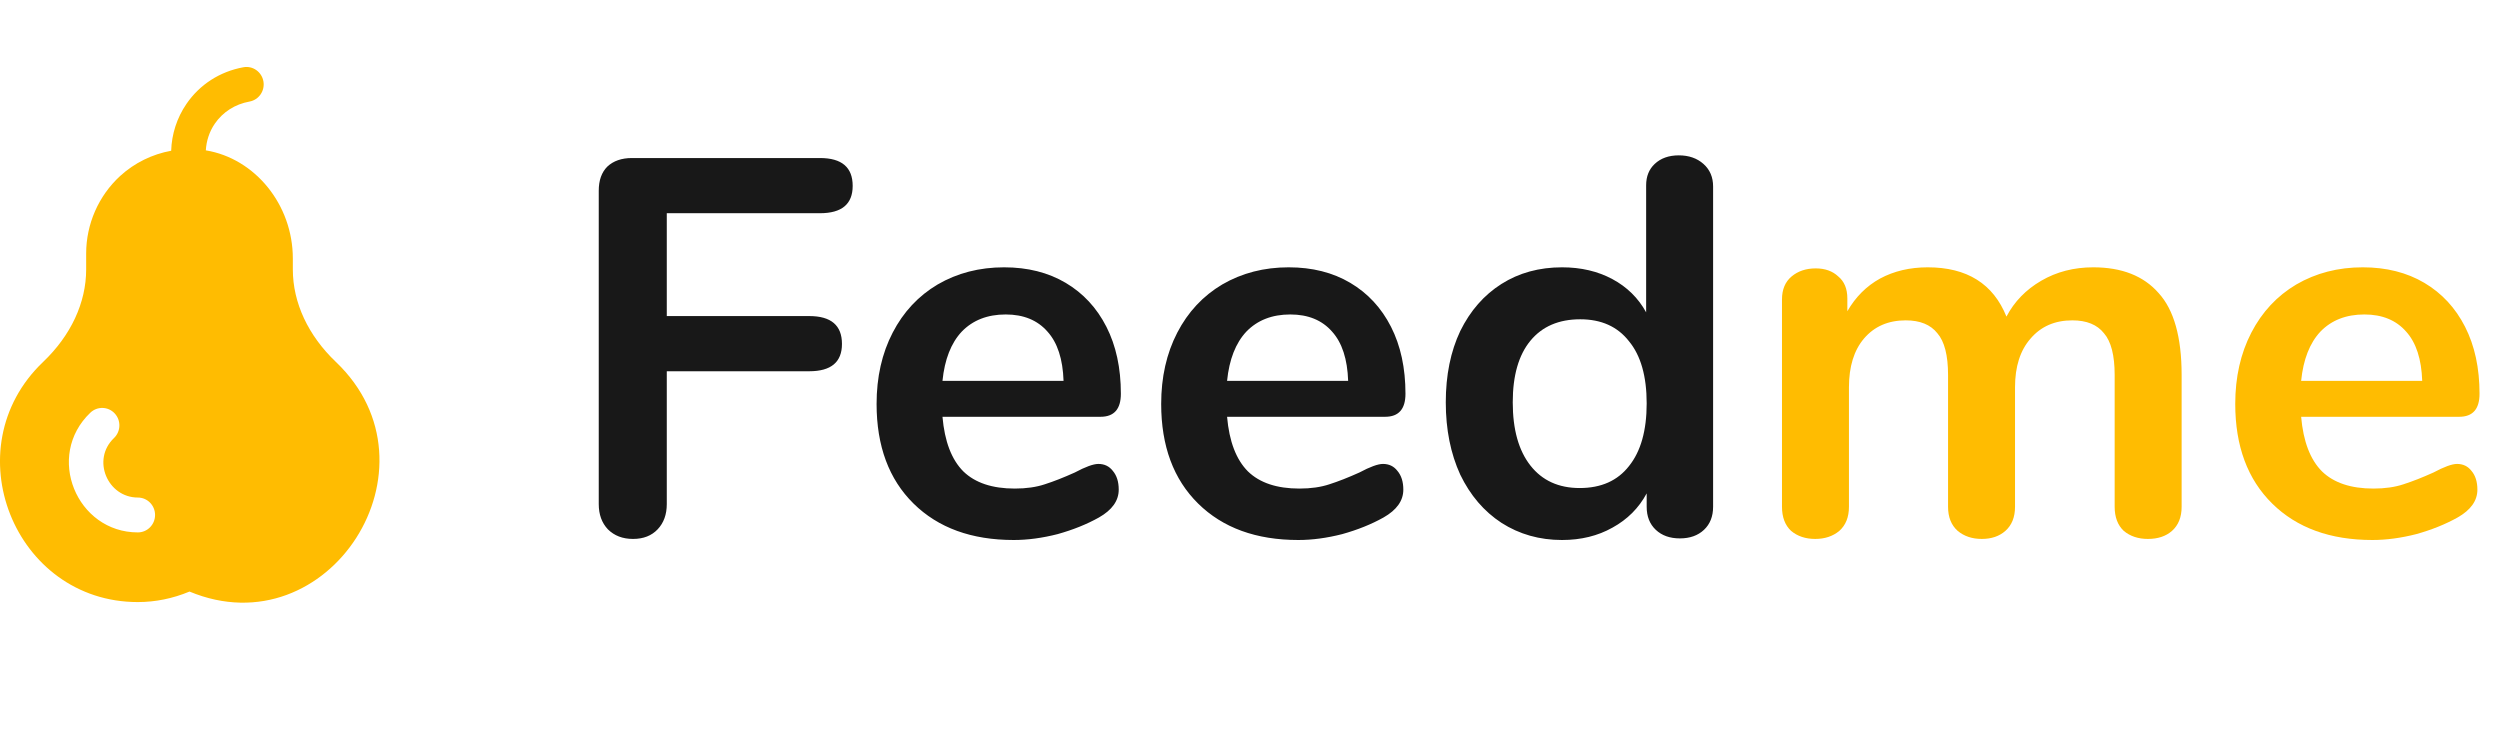 <svg width="112" height="33" viewBox="0 0 112 33" fill="none" xmlns="http://www.w3.org/2000/svg">
<path d="M28.36 24.144C27.896 24.144 27.52 24 27.232 23.712C26.96 23.424 26.824 23.048 26.824 22.584V8.544C26.824 8.08 26.952 7.72 27.208 7.464C27.48 7.208 27.848 7.08 28.312 7.08H36.736C37.712 7.08 38.2 7.496 38.2 8.328C38.2 9.144 37.712 9.552 36.736 9.552H29.872V14.16H36.256C37.232 14.16 37.72 14.576 37.72 15.408C37.72 16.224 37.232 16.632 36.256 16.632H29.872V22.584C29.872 23.048 29.736 23.424 29.464 23.712C29.192 24 28.824 24.144 28.36 24.144ZM49.207 20.784C49.479 20.784 49.695 20.888 49.855 21.096C50.031 21.304 50.119 21.584 50.119 21.936C50.119 22.432 49.823 22.848 49.231 23.184C48.687 23.488 48.071 23.736 47.383 23.928C46.695 24.104 46.039 24.192 45.415 24.192C43.527 24.192 42.031 23.648 40.927 22.56C39.823 21.472 39.271 19.984 39.271 18.096C39.271 16.896 39.511 15.832 39.991 14.904C40.471 13.976 41.143 13.256 42.007 12.744C42.887 12.232 43.879 11.976 44.983 11.976C46.039 11.976 46.959 12.208 47.743 12.672C48.527 13.136 49.135 13.792 49.567 14.64C49.999 15.488 50.215 16.488 50.215 17.64C50.215 18.328 49.911 18.672 49.303 18.672H42.223C42.319 19.776 42.631 20.592 43.159 21.12C43.687 21.632 44.455 21.888 45.463 21.888C45.975 21.888 46.423 21.824 46.807 21.696C47.207 21.568 47.655 21.392 48.151 21.168C48.631 20.912 48.983 20.784 49.207 20.784ZM45.055 14.088C44.239 14.088 43.583 14.344 43.087 14.856C42.607 15.368 42.319 16.104 42.223 17.064H47.647C47.615 16.088 47.375 15.352 46.927 14.856C46.479 14.344 45.855 14.088 45.055 14.088ZM61.957 20.784C62.229 20.784 62.445 20.888 62.605 21.096C62.781 21.304 62.869 21.584 62.869 21.936C62.869 22.432 62.573 22.848 61.981 23.184C61.437 23.488 60.821 23.736 60.133 23.928C59.445 24.104 58.789 24.192 58.165 24.192C56.277 24.192 54.781 23.648 53.677 22.56C52.573 21.472 52.021 19.984 52.021 18.096C52.021 16.896 52.261 15.832 52.741 14.904C53.221 13.976 53.893 13.256 54.757 12.744C55.637 12.232 56.629 11.976 57.733 11.976C58.789 11.976 59.709 12.208 60.493 12.672C61.277 13.136 61.885 13.792 62.317 14.64C62.749 15.488 62.965 16.488 62.965 17.64C62.965 18.328 62.661 18.672 62.053 18.672H54.973C55.069 19.776 55.381 20.592 55.909 21.12C56.437 21.632 57.205 21.888 58.213 21.888C58.725 21.888 59.173 21.824 59.557 21.696C59.957 21.568 60.405 21.392 60.901 21.168C61.381 20.912 61.733 20.784 61.957 20.784ZM57.805 14.088C56.989 14.088 56.333 14.344 55.837 14.856C55.357 15.368 55.069 16.104 54.973 17.064H60.397C60.365 16.088 60.125 15.352 59.677 14.856C59.229 14.344 58.605 14.088 57.805 14.088ZM75.211 6.96C75.659 6.96 76.027 7.088 76.315 7.344C76.603 7.6 76.747 7.936 76.747 8.352V22.704C76.747 23.136 76.611 23.48 76.339 23.736C76.067 23.992 75.707 24.12 75.259 24.12C74.811 24.12 74.451 23.992 74.179 23.736C73.907 23.48 73.771 23.136 73.771 22.704V22.104C73.419 22.76 72.907 23.272 72.235 23.64C71.579 24.008 70.827 24.192 69.979 24.192C68.971 24.192 68.067 23.936 67.267 23.424C66.483 22.912 65.867 22.192 65.419 21.264C64.987 20.32 64.771 19.24 64.771 18.024C64.771 16.808 64.987 15.744 65.419 14.832C65.867 13.92 66.483 13.216 67.267 12.72C68.051 12.224 68.955 11.976 69.979 11.976C70.827 11.976 71.579 12.152 72.235 12.504C72.891 12.856 73.395 13.352 73.747 13.992V8.304C73.747 7.904 73.875 7.584 74.131 7.344C74.403 7.088 74.763 6.96 75.211 6.96ZM70.771 21.864C71.731 21.864 72.467 21.536 72.979 20.88C73.507 20.224 73.771 19.288 73.771 18.072C73.771 16.856 73.507 15.928 72.979 15.288C72.467 14.632 71.739 14.304 70.795 14.304C69.835 14.304 69.091 14.624 68.563 15.264C68.035 15.904 67.771 16.824 67.771 18.024C67.771 19.24 68.035 20.184 68.563 20.856C69.091 21.528 69.827 21.864 70.771 21.864Z" fill="#181818"/>
<path d="M93.777 11.976C95.057 11.976 96.033 12.36 96.705 13.128C97.393 13.88 97.737 15.104 97.737 16.8V22.704C97.737 23.168 97.593 23.528 97.305 23.784C97.033 24.024 96.673 24.144 96.225 24.144C95.793 24.144 95.433 24.024 95.145 23.784C94.873 23.528 94.737 23.168 94.737 22.704V16.8C94.737 15.92 94.577 15.296 94.257 14.928C93.953 14.544 93.481 14.352 92.841 14.352C92.057 14.352 91.433 14.624 90.969 15.168C90.505 15.696 90.273 16.424 90.273 17.352V22.704C90.273 23.168 90.129 23.528 89.841 23.784C89.569 24.024 89.217 24.144 88.785 24.144C88.353 24.144 87.993 24.024 87.705 23.784C87.417 23.528 87.273 23.168 87.273 22.704V16.8C87.273 15.92 87.113 15.296 86.793 14.928C86.489 14.544 86.017 14.352 85.377 14.352C84.593 14.352 83.969 14.624 83.505 15.168C83.057 15.696 82.833 16.424 82.833 17.352V22.704C82.833 23.168 82.689 23.528 82.401 23.784C82.113 24.024 81.753 24.144 81.321 24.144C80.889 24.144 80.529 24.024 80.241 23.784C79.969 23.528 79.833 23.168 79.833 22.704V13.416C79.833 12.968 79.977 12.624 80.265 12.384C80.553 12.144 80.913 12.024 81.345 12.024C81.761 12.024 82.097 12.144 82.353 12.384C82.625 12.608 82.761 12.936 82.761 13.368V13.944C83.129 13.304 83.617 12.816 84.225 12.48C84.849 12.144 85.561 11.976 86.361 11.976C88.121 11.976 89.297 12.712 89.889 14.184C90.241 13.512 90.761 12.976 91.449 12.576C92.137 12.176 92.913 11.976 93.777 11.976ZM110.075 20.784C110.347 20.784 110.563 20.888 110.723 21.096C110.899 21.304 110.987 21.584 110.987 21.936C110.987 22.432 110.691 22.848 110.099 23.184C109.555 23.488 108.939 23.736 108.251 23.928C107.563 24.104 106.907 24.192 106.283 24.192C104.395 24.192 102.899 23.648 101.795 22.56C100.691 21.472 100.139 19.984 100.139 18.096C100.139 16.896 100.379 15.832 100.859 14.904C101.339 13.976 102.011 13.256 102.875 12.744C103.755 12.232 104.747 11.976 105.851 11.976C106.907 11.976 107.827 12.208 108.611 12.672C109.395 13.136 110.003 13.792 110.435 14.64C110.867 15.488 111.083 16.488 111.083 17.64C111.083 18.328 110.779 18.672 110.171 18.672H103.091C103.187 19.776 103.499 20.592 104.027 21.12C104.555 21.632 105.323 21.888 106.331 21.888C106.843 21.888 107.291 21.824 107.675 21.696C108.075 21.568 108.523 21.392 109.019 21.168C109.499 20.912 109.851 20.784 110.075 20.784ZM105.923 14.088C105.107 14.088 104.451 14.344 103.955 14.856C103.475 15.368 103.187 16.104 103.091 17.064H108.515C108.483 16.088 108.243 15.352 107.795 14.856C107.347 14.344 106.723 14.088 105.923 14.088Z" fill="#FFBC01"/>
<path d="M15.048 16.215C13.804 15.03 13.119 13.559 13.119 12.074V11.581C13.119 9.171 11.426 7.099 9.221 6.736C9.246 6.313 9.377 5.902 9.621 5.544C9.979 5.02 10.531 4.667 11.177 4.55C11.597 4.474 11.876 4.068 11.801 3.644C11.725 3.219 11.322 2.935 10.905 3.013C9.852 3.204 8.945 3.788 8.352 4.656C7.923 5.284 7.692 6.008 7.669 6.753C6.824 6.908 6.029 7.293 5.384 7.883C4.416 8.77 3.86 10.037 3.86 11.358V12.074C3.86 13.56 3.175 15.03 1.931 16.215C-2.122 20.078 0.64 26.973 6.174 26.973C6.957 26.973 7.736 26.816 8.49 26.502C14.723 29.099 19.988 20.923 15.048 16.215ZM6.176 23.852C3.433 23.852 2.012 20.428 4.048 18.488C4.358 18.192 4.847 18.207 5.138 18.521C5.431 18.835 5.416 19.329 5.106 19.625C4.091 20.593 4.82 22.29 6.176 22.29C6.602 22.29 6.947 22.639 6.947 23.071C6.947 23.502 6.602 23.852 6.176 23.852Z" fill="#FFBC01"/>
</svg>
